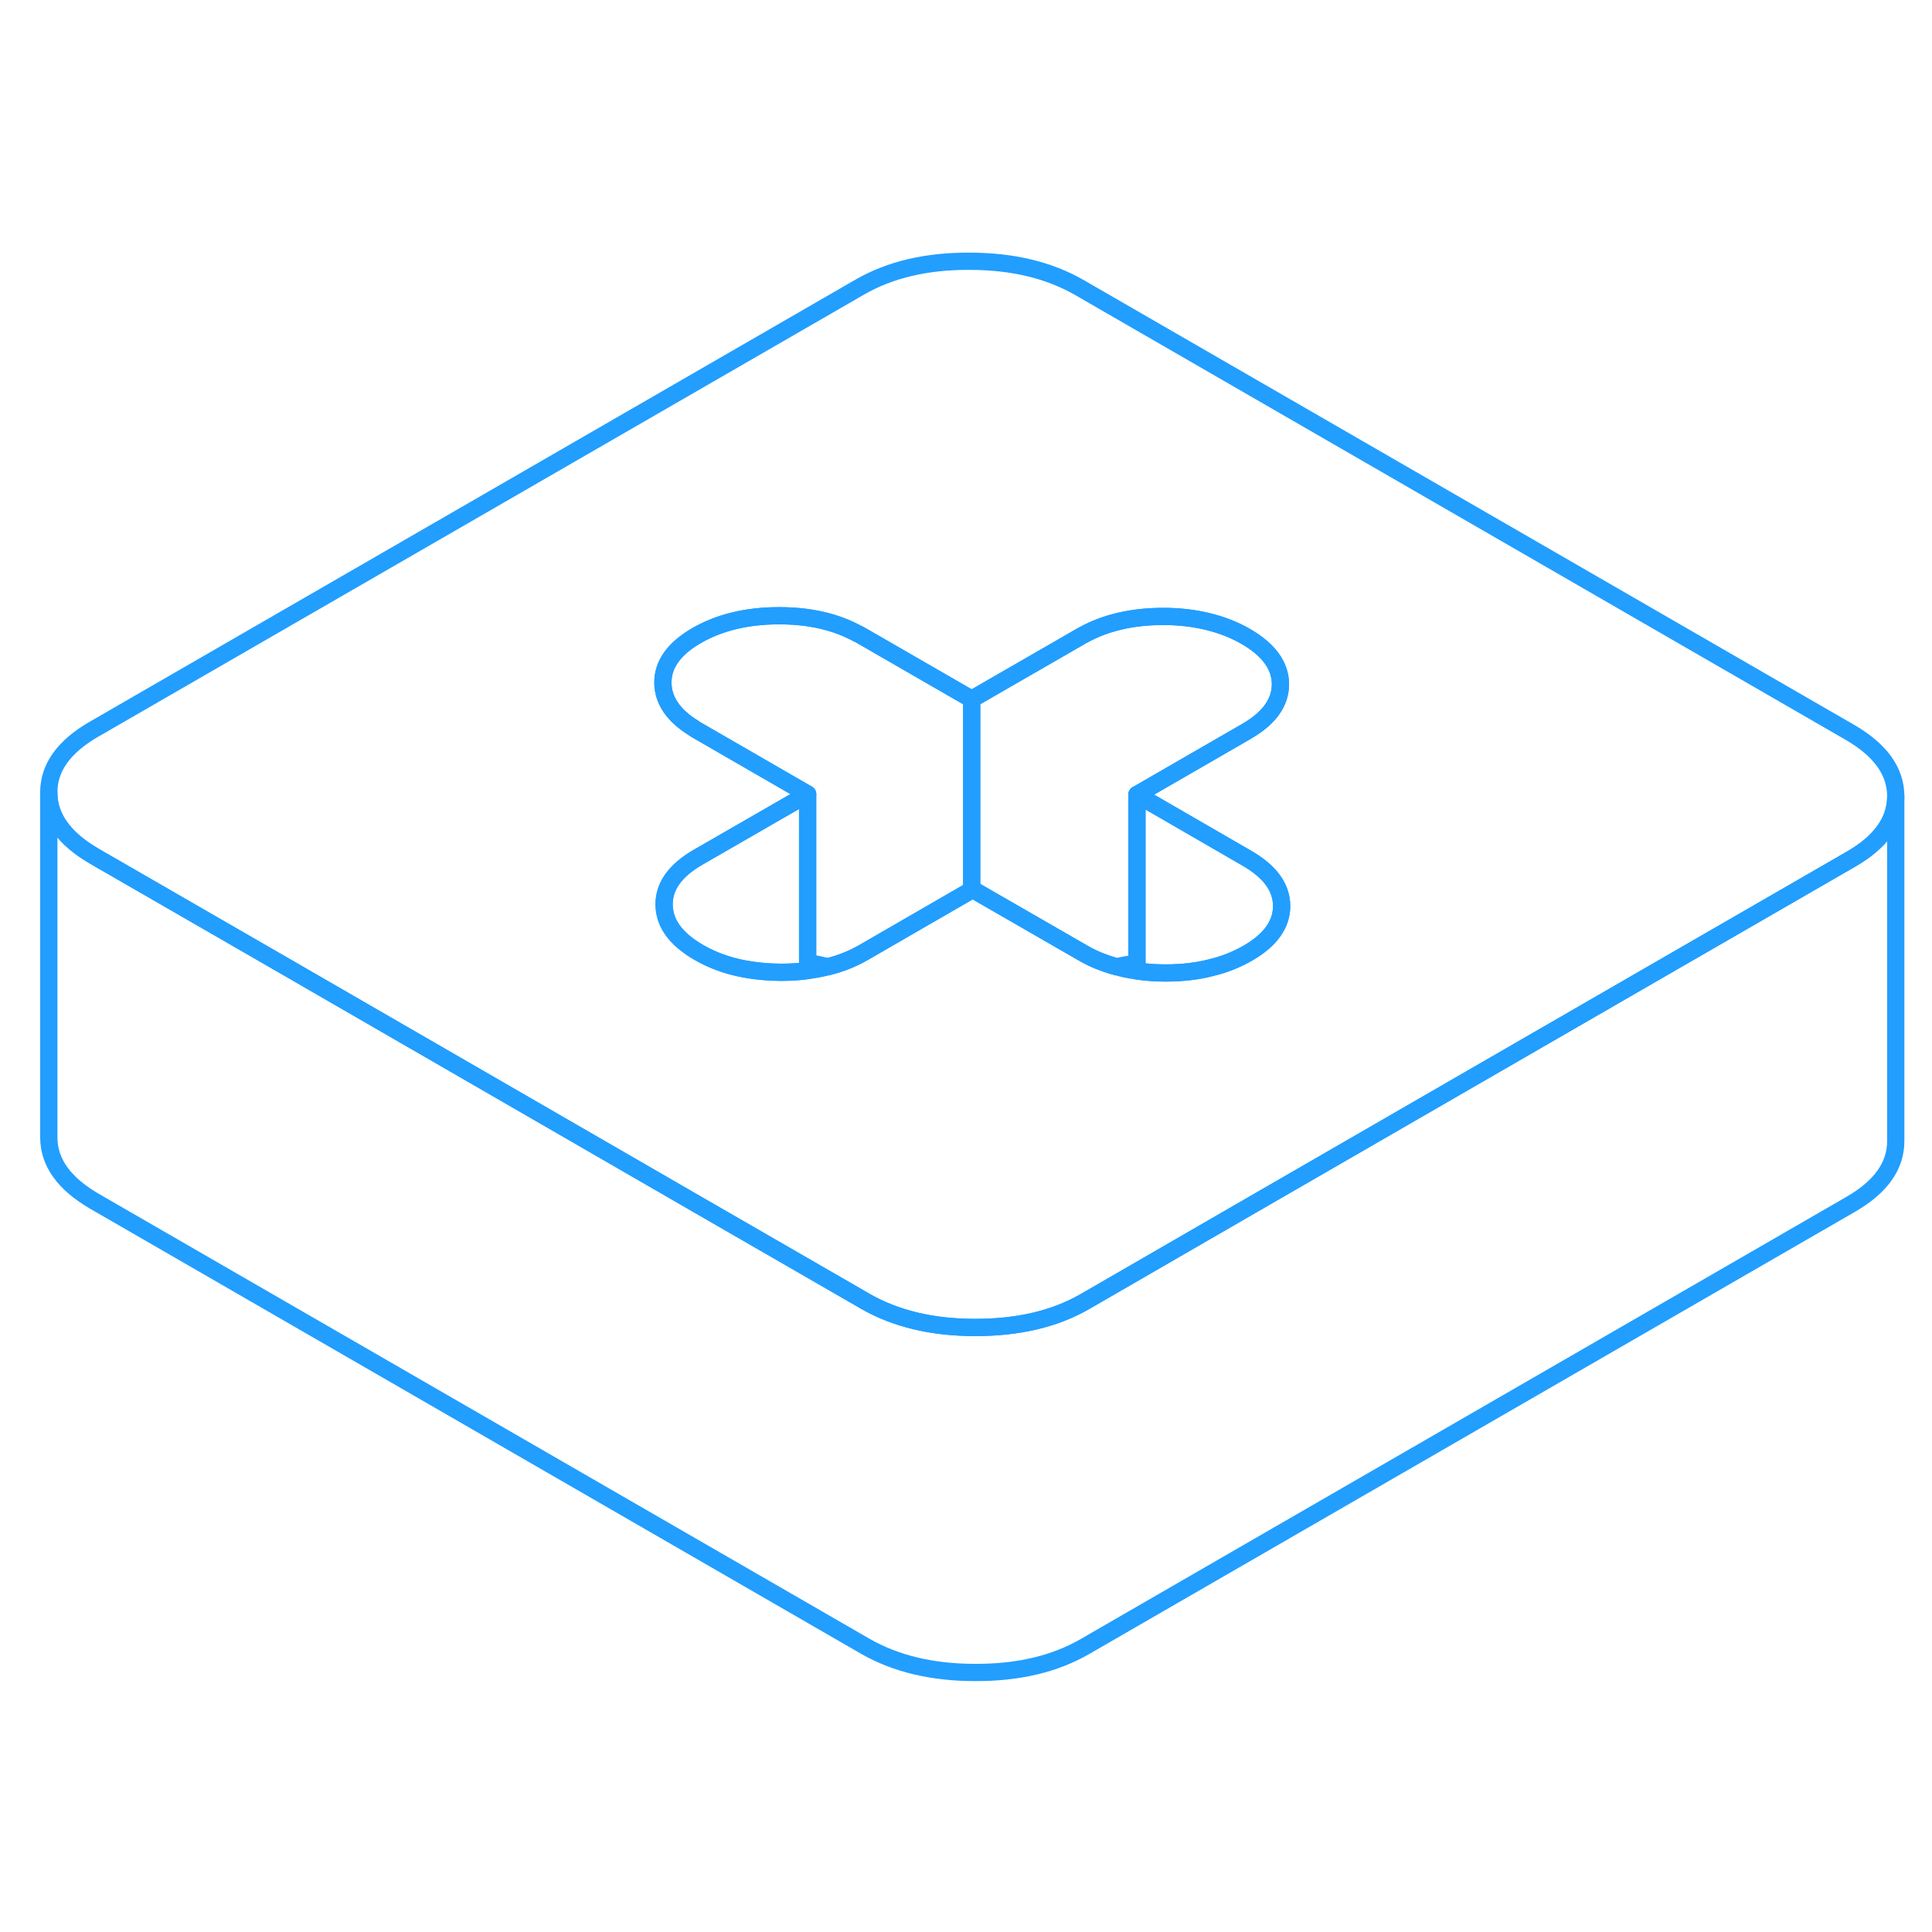 <svg viewBox="0 0 112 87" fill="none" xmlns="http://www.w3.org/2000/svg" height="48" width="48" stroke-width="1px" stroke-linecap="round" stroke-linejoin="round"><path d="M74.299 40.015C74.299 41.085 73.649 42.005 72.319 42.765C71.689 43.125 70.999 43.405 70.249 43.585C69.429 43.805 68.529 43.905 67.559 43.905C66.979 43.905 66.429 43.865 65.909 43.785V33.565L72.289 37.255C73.619 38.025 74.289 38.935 74.299 40.015Z" stroke="#229EFF" stroke-linejoin="round"/><path d="M107.259 29.965L62.569 4.165C60.809 3.155 58.689 2.645 56.199 2.645C53.699 2.635 51.589 3.135 49.839 4.145L5.429 29.785C3.689 30.795 2.819 32.015 2.829 33.455C2.829 34.895 3.719 36.115 5.469 37.135L16.409 43.445L40.349 57.275L49.919 62.795L50.159 62.935C51.919 63.945 54.039 64.455 56.529 64.455C59.019 64.455 61.139 63.965 62.889 62.955L63.029 62.875L72.509 57.395L96.319 43.645L107.289 37.315C109.029 36.315 109.899 35.095 109.899 33.665V33.645C109.889 32.205 109.009 30.985 107.259 29.965ZM72.319 42.765C71.689 43.125 70.999 43.405 70.249 43.585C69.429 43.805 68.529 43.905 67.559 43.905C66.979 43.905 66.429 43.865 65.909 43.785C65.499 43.735 65.109 43.655 64.739 43.545C64.029 43.355 63.379 43.095 62.779 42.745L56.389 39.065L56.329 39.095L50.049 42.725C49.419 43.085 48.729 43.365 47.979 43.545C47.609 43.645 47.219 43.715 46.819 43.765C46.329 43.835 45.819 43.865 45.279 43.865C44.269 43.855 43.329 43.745 42.469 43.515C41.759 43.325 41.099 43.055 40.499 42.705C39.169 41.935 38.509 41.015 38.499 39.945C38.489 38.875 39.149 37.955 40.469 37.195L46.819 33.535L40.429 29.845C40.349 29.805 40.279 29.755 40.209 29.705C39.029 28.975 38.439 28.095 38.429 27.085C38.419 26.015 39.079 25.095 40.399 24.335C41.729 23.575 43.319 23.195 45.169 23.195C46.919 23.195 48.419 23.535 49.699 24.225C49.789 24.265 49.869 24.305 49.949 24.355L56.329 28.035L62.679 24.375C62.679 24.375 62.759 24.325 62.809 24.305C64.099 23.595 65.649 23.235 67.439 23.235C69.229 23.235 70.889 23.625 72.219 24.395C73.549 25.165 74.219 26.085 74.229 27.155C74.229 28.185 73.619 29.085 72.379 29.825C72.339 29.855 72.289 29.875 72.249 29.905L65.909 33.565L72.289 37.255C73.619 38.025 74.289 38.935 74.299 40.015C74.299 41.085 73.649 42.005 72.319 42.765Z" stroke="#229EFF" stroke-linejoin="round"/><path d="M46.819 33.535V43.765C46.329 43.835 45.819 43.865 45.279 43.865C44.269 43.855 43.329 43.745 42.469 43.515C41.759 43.325 41.099 43.055 40.499 42.705C39.169 41.935 38.509 41.015 38.499 39.945C38.489 38.875 39.149 37.955 40.469 37.195L46.819 33.535Z" stroke="#229EFF" stroke-linejoin="round"/><path d="M56.33 28.035V39.095L50.05 42.725C49.42 43.085 48.73 43.365 47.98 43.545C47.61 43.445 47.22 43.365 46.82 43.305V33.535L40.43 29.845C40.35 29.805 40.28 29.755 40.21 29.705C39.03 28.975 38.44 28.095 38.43 27.085C38.42 26.015 39.08 25.095 40.4 24.335C41.73 23.575 43.32 23.195 45.17 23.195C46.92 23.195 48.42 23.535 49.7 24.225C49.79 24.265 49.87 24.305 49.95 24.355L56.33 28.035Z" stroke="#229EFF" stroke-linejoin="round"/><path d="M74.229 27.155C74.229 28.185 73.619 29.085 72.379 29.825C72.339 29.855 72.289 29.875 72.249 29.905L65.909 33.565V43.335C65.499 43.385 65.109 43.455 64.739 43.545C64.029 43.355 63.379 43.095 62.779 42.745L56.389 39.065L56.329 39.095V28.035L62.679 24.375C62.679 24.375 62.759 24.325 62.809 24.305C64.099 23.595 65.649 23.235 67.439 23.235C69.229 23.235 70.889 23.625 72.219 24.395C73.549 25.165 74.219 26.085 74.229 27.155Z" stroke="#229EFF" stroke-linejoin="round"/><path d="M109.899 33.665V53.645C109.899 55.085 109.039 56.305 107.289 57.315L62.889 82.955C61.139 83.965 59.019 84.465 56.529 84.455C54.039 84.455 51.919 83.945 50.159 82.935L5.469 57.135C3.719 56.115 2.839 54.895 2.829 53.455V33.455C2.829 34.895 3.719 36.115 5.469 37.135L16.409 43.445L40.349 57.275L49.919 62.795L50.159 62.935C51.919 63.945 54.039 64.455 56.529 64.455C59.019 64.455 61.139 63.965 62.889 62.955L63.029 62.875L72.509 57.395L96.319 43.645L107.289 37.315C109.029 36.315 109.899 35.095 109.899 33.665Z" stroke="#229EFF" stroke-linejoin="round"/></svg>
